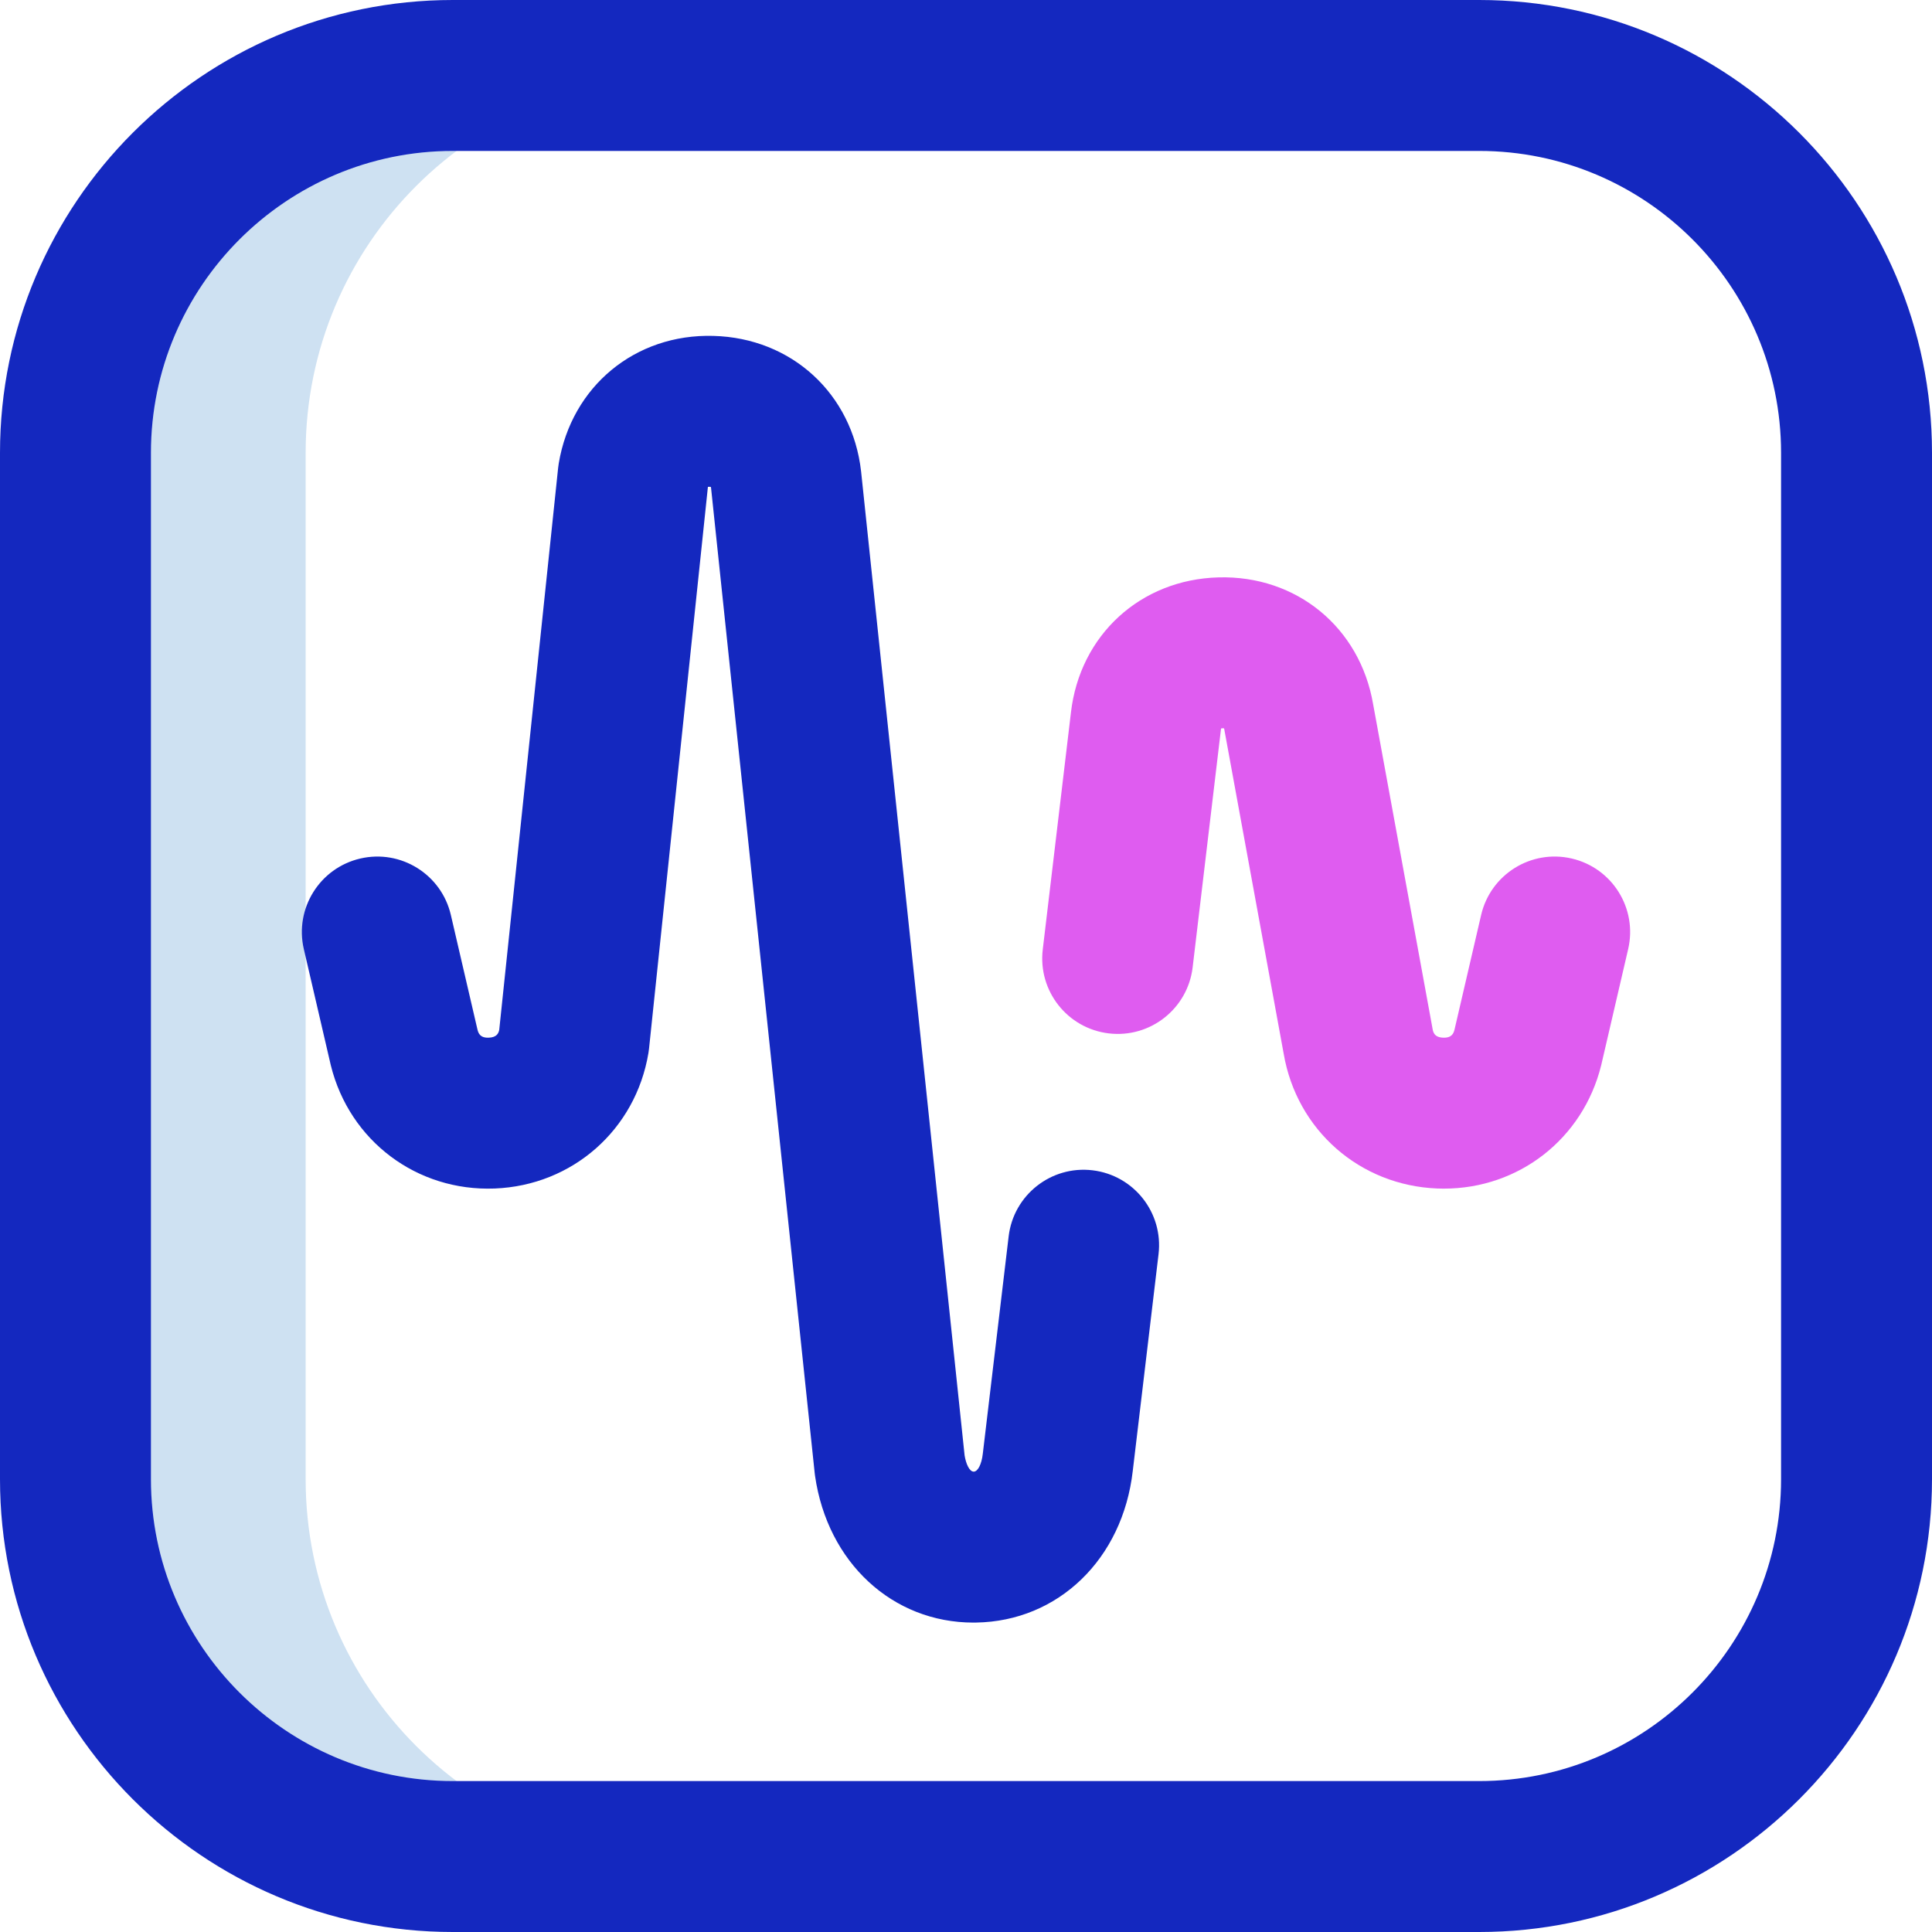 <svg id="Layer_1" enable-background="new 0 0 512 512" height="512" viewBox="0 0 512 512" width="512" xmlns="http://www.w3.org/2000/svg"><g><path d="m81 392v-272c0-55.228 44.771-100 100-100h-61c-55.229 0-100 44.772-100 100v272c0 55.229 44.771 100 100 100h61c-55.229 0-100-44.771-100-100z" fill="#cee1f2"/><path d="m392 512h-272c-66.168 0-120-53.832-120-120v-272c0-66.168 53.832-120 120-120h272c66.168 0 120 53.832 120 120v272c0 66.168-53.832 120-120 120zm-272-472c-44.112 0-80 35.888-80 80v272c0 44.112 35.888 80 80 80h272c44.112 0 80-35.888 80-80v-272c0-44.112-35.888-80-80-80zm138.647 389.995c21.801-.327 38.876-16.842 41.546-40.173l6.833-57.46c1.304-10.969-6.53-20.917-17.499-22.222-10.962-1.307-20.917 6.53-22.222 17.499l-6.838 57.504c-.004.038-.009.075-.013.113-.314 2.777-1.305 4.728-2.408 4.745-1.187-.015-2.061-2.161-2.414-4.294l-27.417-260.633c-.005-.052-.011-.104-.017-.156-2.33-20.595-18.428-35.359-39.147-35.902-20.714-.581-37.57 13.354-40.978 33.799-.066.399-.121.801-.163 1.203l-15.61 148.932c-.198.906-.687 1.965-2.762 2.047-2.336.089-2.764-1.205-3.002-2.146l-7.055-30.375c-2.499-10.76-13.248-17.458-24.006-14.957-10.759 2.499-17.456 13.247-14.957 24.006l7.093 30.542c.023.1.047.201.072.3 4.972 20.002 22.807 33.401 43.423 32.599 20.595-.809 37.346-15.573 40.734-35.903.066-.399.121-.801.163-1.203l15.599-148.824c.001-.003.001-.007.002-.01.239-.041.552-.033.789.021.018.084.036.19.052.319l27.455 260.987c.026.251.058.502.093.752 3.304 22.994 20.524 38.898 41.998 38.897.218-.002.439-.003.656-.007z" fill="#1428bf"/><path d="m382.657 315c-.586 0-1.174-.012-1.765-.035-20.532-.807-37.243-15.484-40.702-35.719l-15.665-85.542c-.02-.105-.037-.21-.055-.315-.025-.151-.053-.271-.077-.365-.237-.041-.551-.032-.788.021-.02.095-.04.217-.058.369-.004.038-.009.075-.013.113l-7.472 62.835c-1.304 10.968-11.253 18.807-22.222 17.498-10.969-1.304-18.803-11.253-17.499-22.222l7.468-62.795c2.36-20.556 18.445-35.285 39.139-35.829 20.66-.549 37.472 13.275 40.947 33.622l15.663 85.536c.02.105.037.21.055.315.16.961.402 2.414 2.848 2.51 2.312.084 2.764-1.203 3.002-2.144l7.055-30.377c2.498-10.759 13.243-17.458 24.006-14.958 10.759 2.499 17.456 13.246 14.957 24.005l-7.093 30.542c-.023.101-.047.201-.072.301-4.829 19.43-21.815 32.634-41.659 32.634z" fill="#df5cf0"/></g></svg>